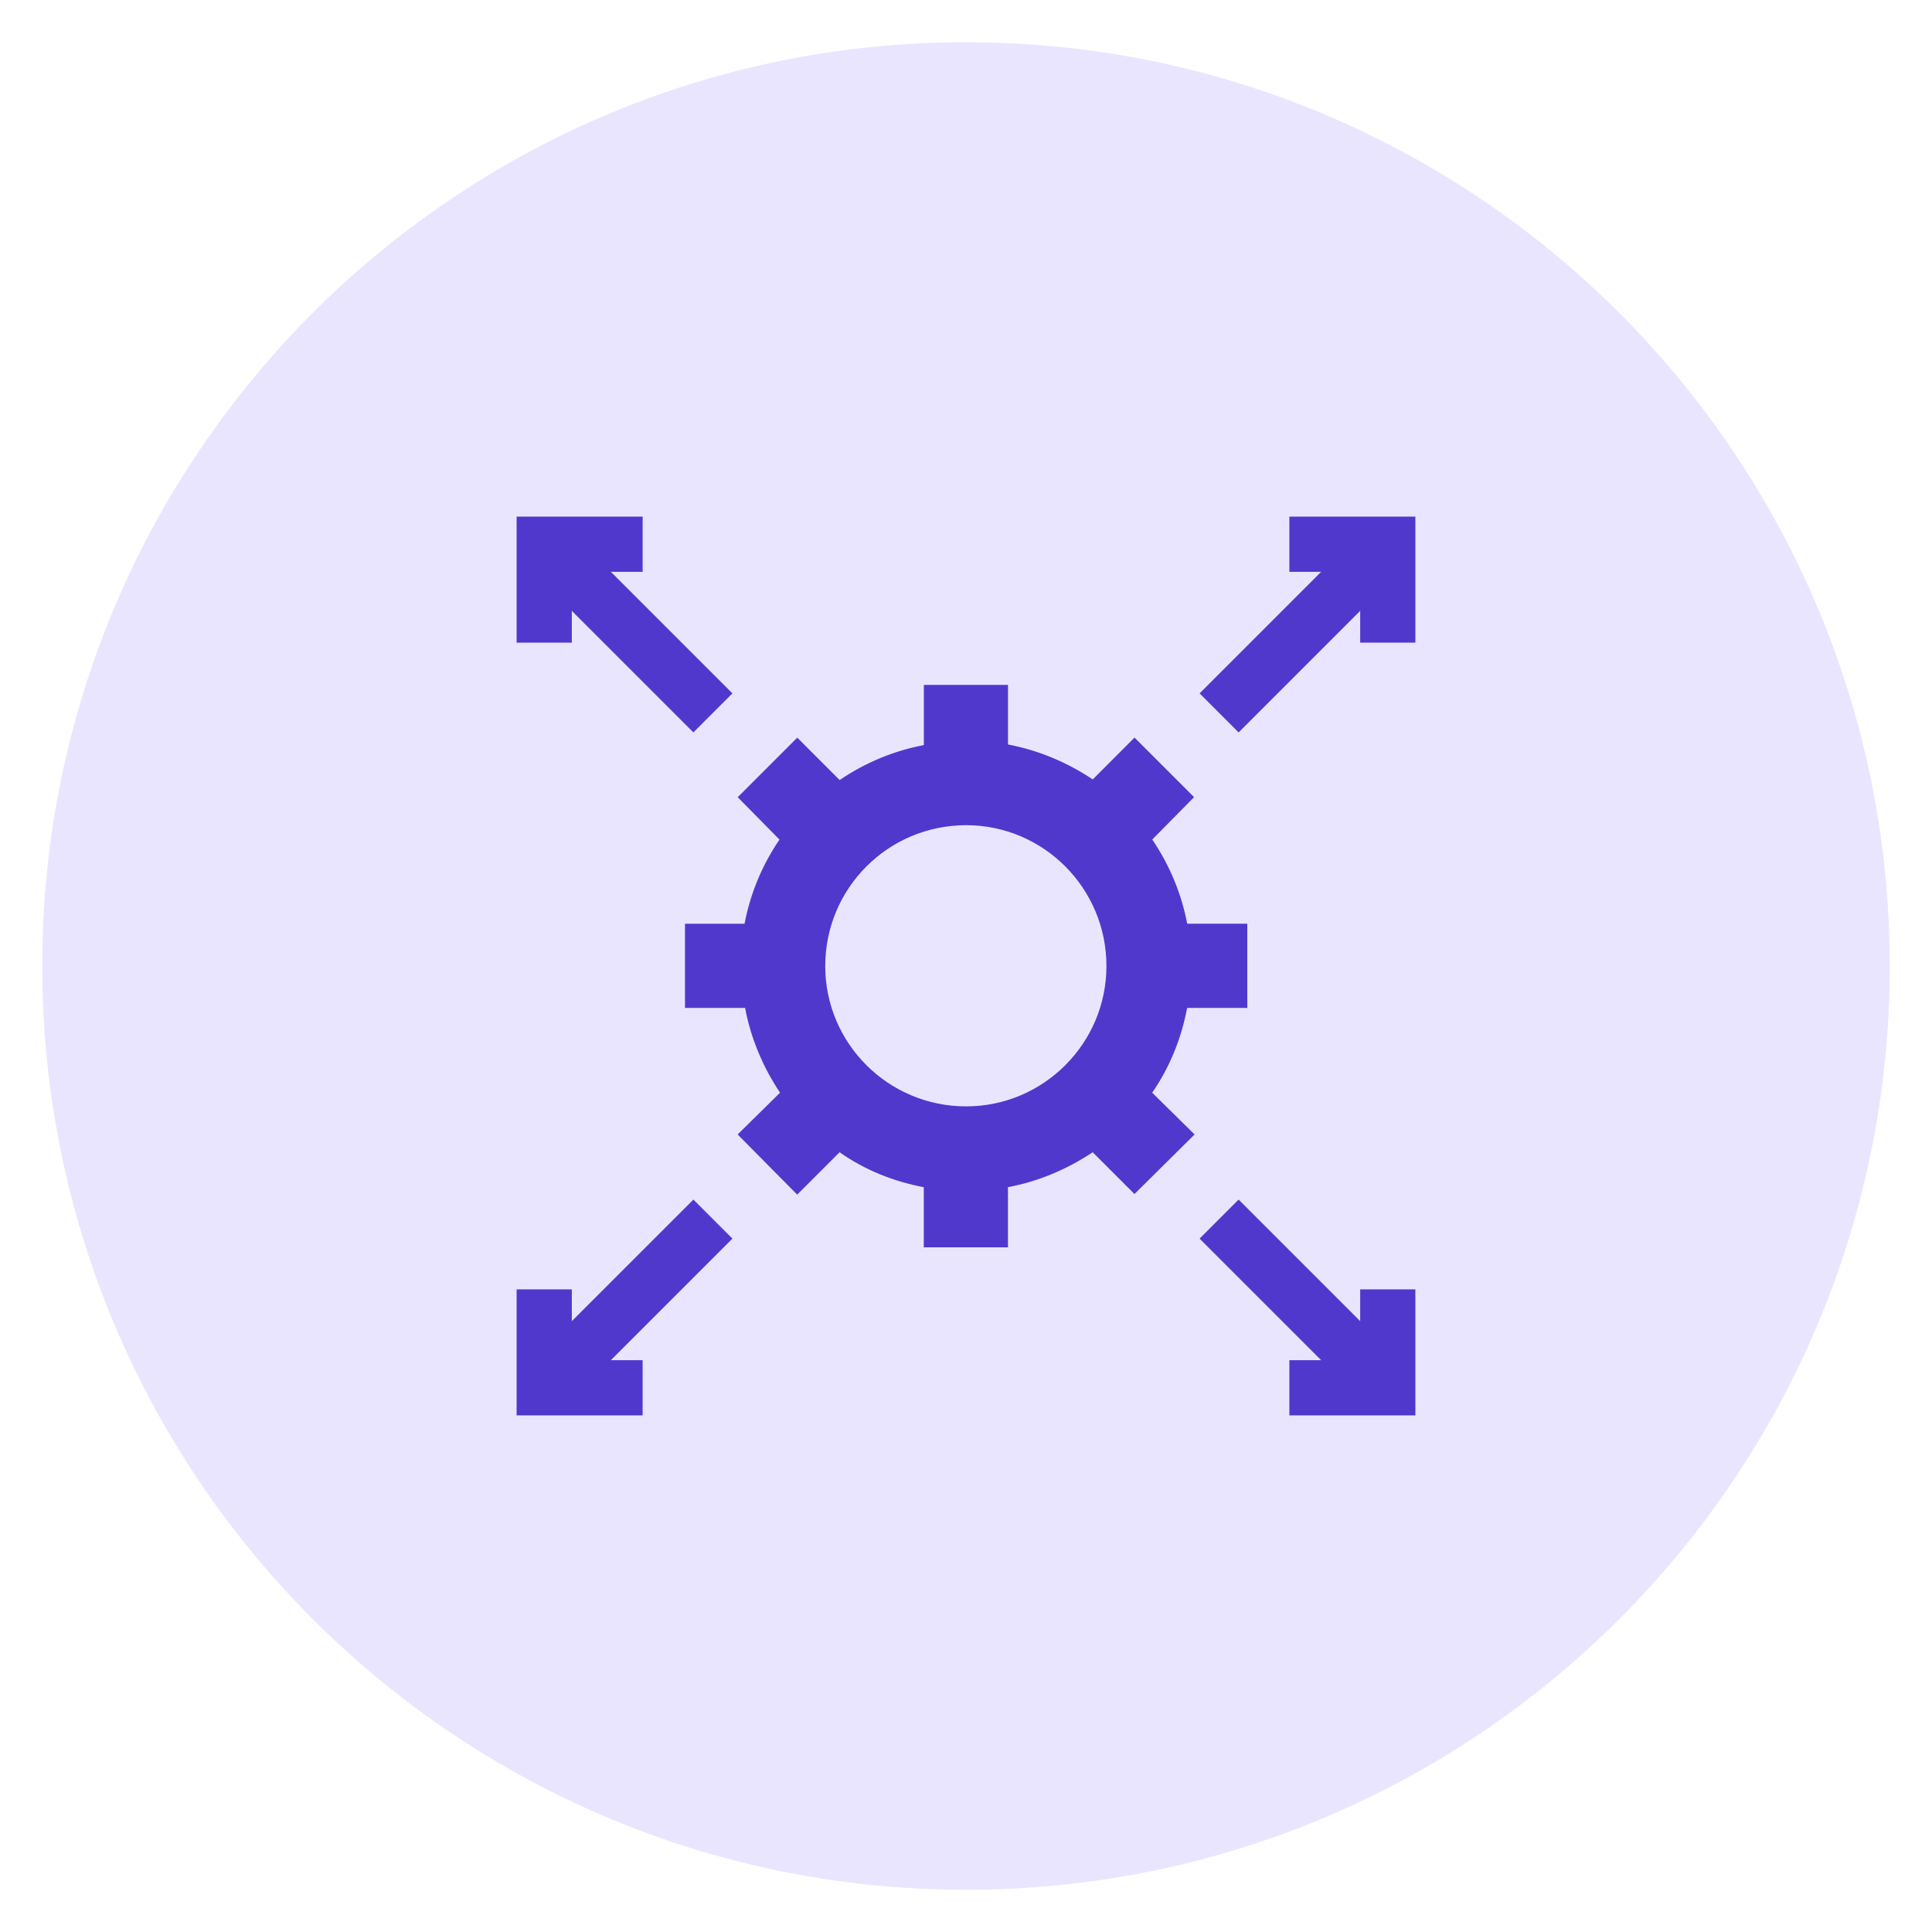 <?xml version="1.0" encoding="UTF-8"?><svg id="a" xmlns="http://www.w3.org/2000/svg" width="35" height="35" viewBox="0 0 35 35"><path d="M17.5.765h0c9.242,0,16.735,7.493,16.735,16.735h0c0,9.242-7.493,16.735-16.735,16.735h0C8.258,34.235.765,26.742.765,17.5h0C.765,8.258,8.258.765,17.5.765Z" fill="#eae5ff"/><path d="M22.596,18.259v-1.525h-1.089c-.104-.55-.322-1.068-.633-1.525l.758-.768-1.079-1.079-.757.758c-.467-.312-.986-.529-1.535-.633v-1.079h-1.525v1.09c-.55.104-1.068.322-1.525.633l-.768-.768-1.079,1.079.757.768c-.311.456-.529.975-.633,1.525h-1.079v1.525h1.089c.104.55.321,1.068.633,1.535l-.768.757,1.079,1.09.768-.768c.457.322.975.529,1.525.633v1.09h1.525v-1.09c.55-.104,1.068-.322,1.535-.633l.757.757,1.089-1.079-.768-.757c.322-.467.529-.986.633-1.535h1.089ZM17.502,20.043c-1.411,0-2.552-1.141-2.552-2.542,0-1.411,1.141-2.552,2.552-2.552,1.401,0,2.542,1.141,2.542,2.552,0,1.401-1.141,2.542-2.542,2.542Z" fill="#5138cc"/><line x1="22.085" y1="12.915" x2="25.141" y2="9.859" fill="none" stroke="#5138cc" stroke-miterlimit="10"/><polyline points="23.358 9.859 25.141 9.859 25.141 11.642" fill="none" stroke="#5138cc" stroke-miterlimit="10"/><line x1="12.915" y1="12.915" x2="9.859" y2="9.859" fill="none" stroke="#5138cc" stroke-miterlimit="10"/><polyline points="11.642 9.859 9.859 9.859 9.859 11.642" fill="none" stroke="#5138cc" stroke-miterlimit="10"/><line x1="22.085" y1="22.085" x2="25.141" y2="25.141" fill="none" stroke="#5138cc" stroke-miterlimit="10"/><polyline points="23.358 25.141 25.141 25.141 25.141 23.358" fill="none" stroke="#5138cc" stroke-miterlimit="10"/><line x1="12.915" y1="22.085" x2="9.859" y2="25.141" fill="none" stroke="#5138cc" stroke-miterlimit="10"/><polyline points="11.642 25.141 9.859 25.141 9.859 23.358" fill="none" stroke="#5138cc" stroke-miterlimit="10"/></svg>
